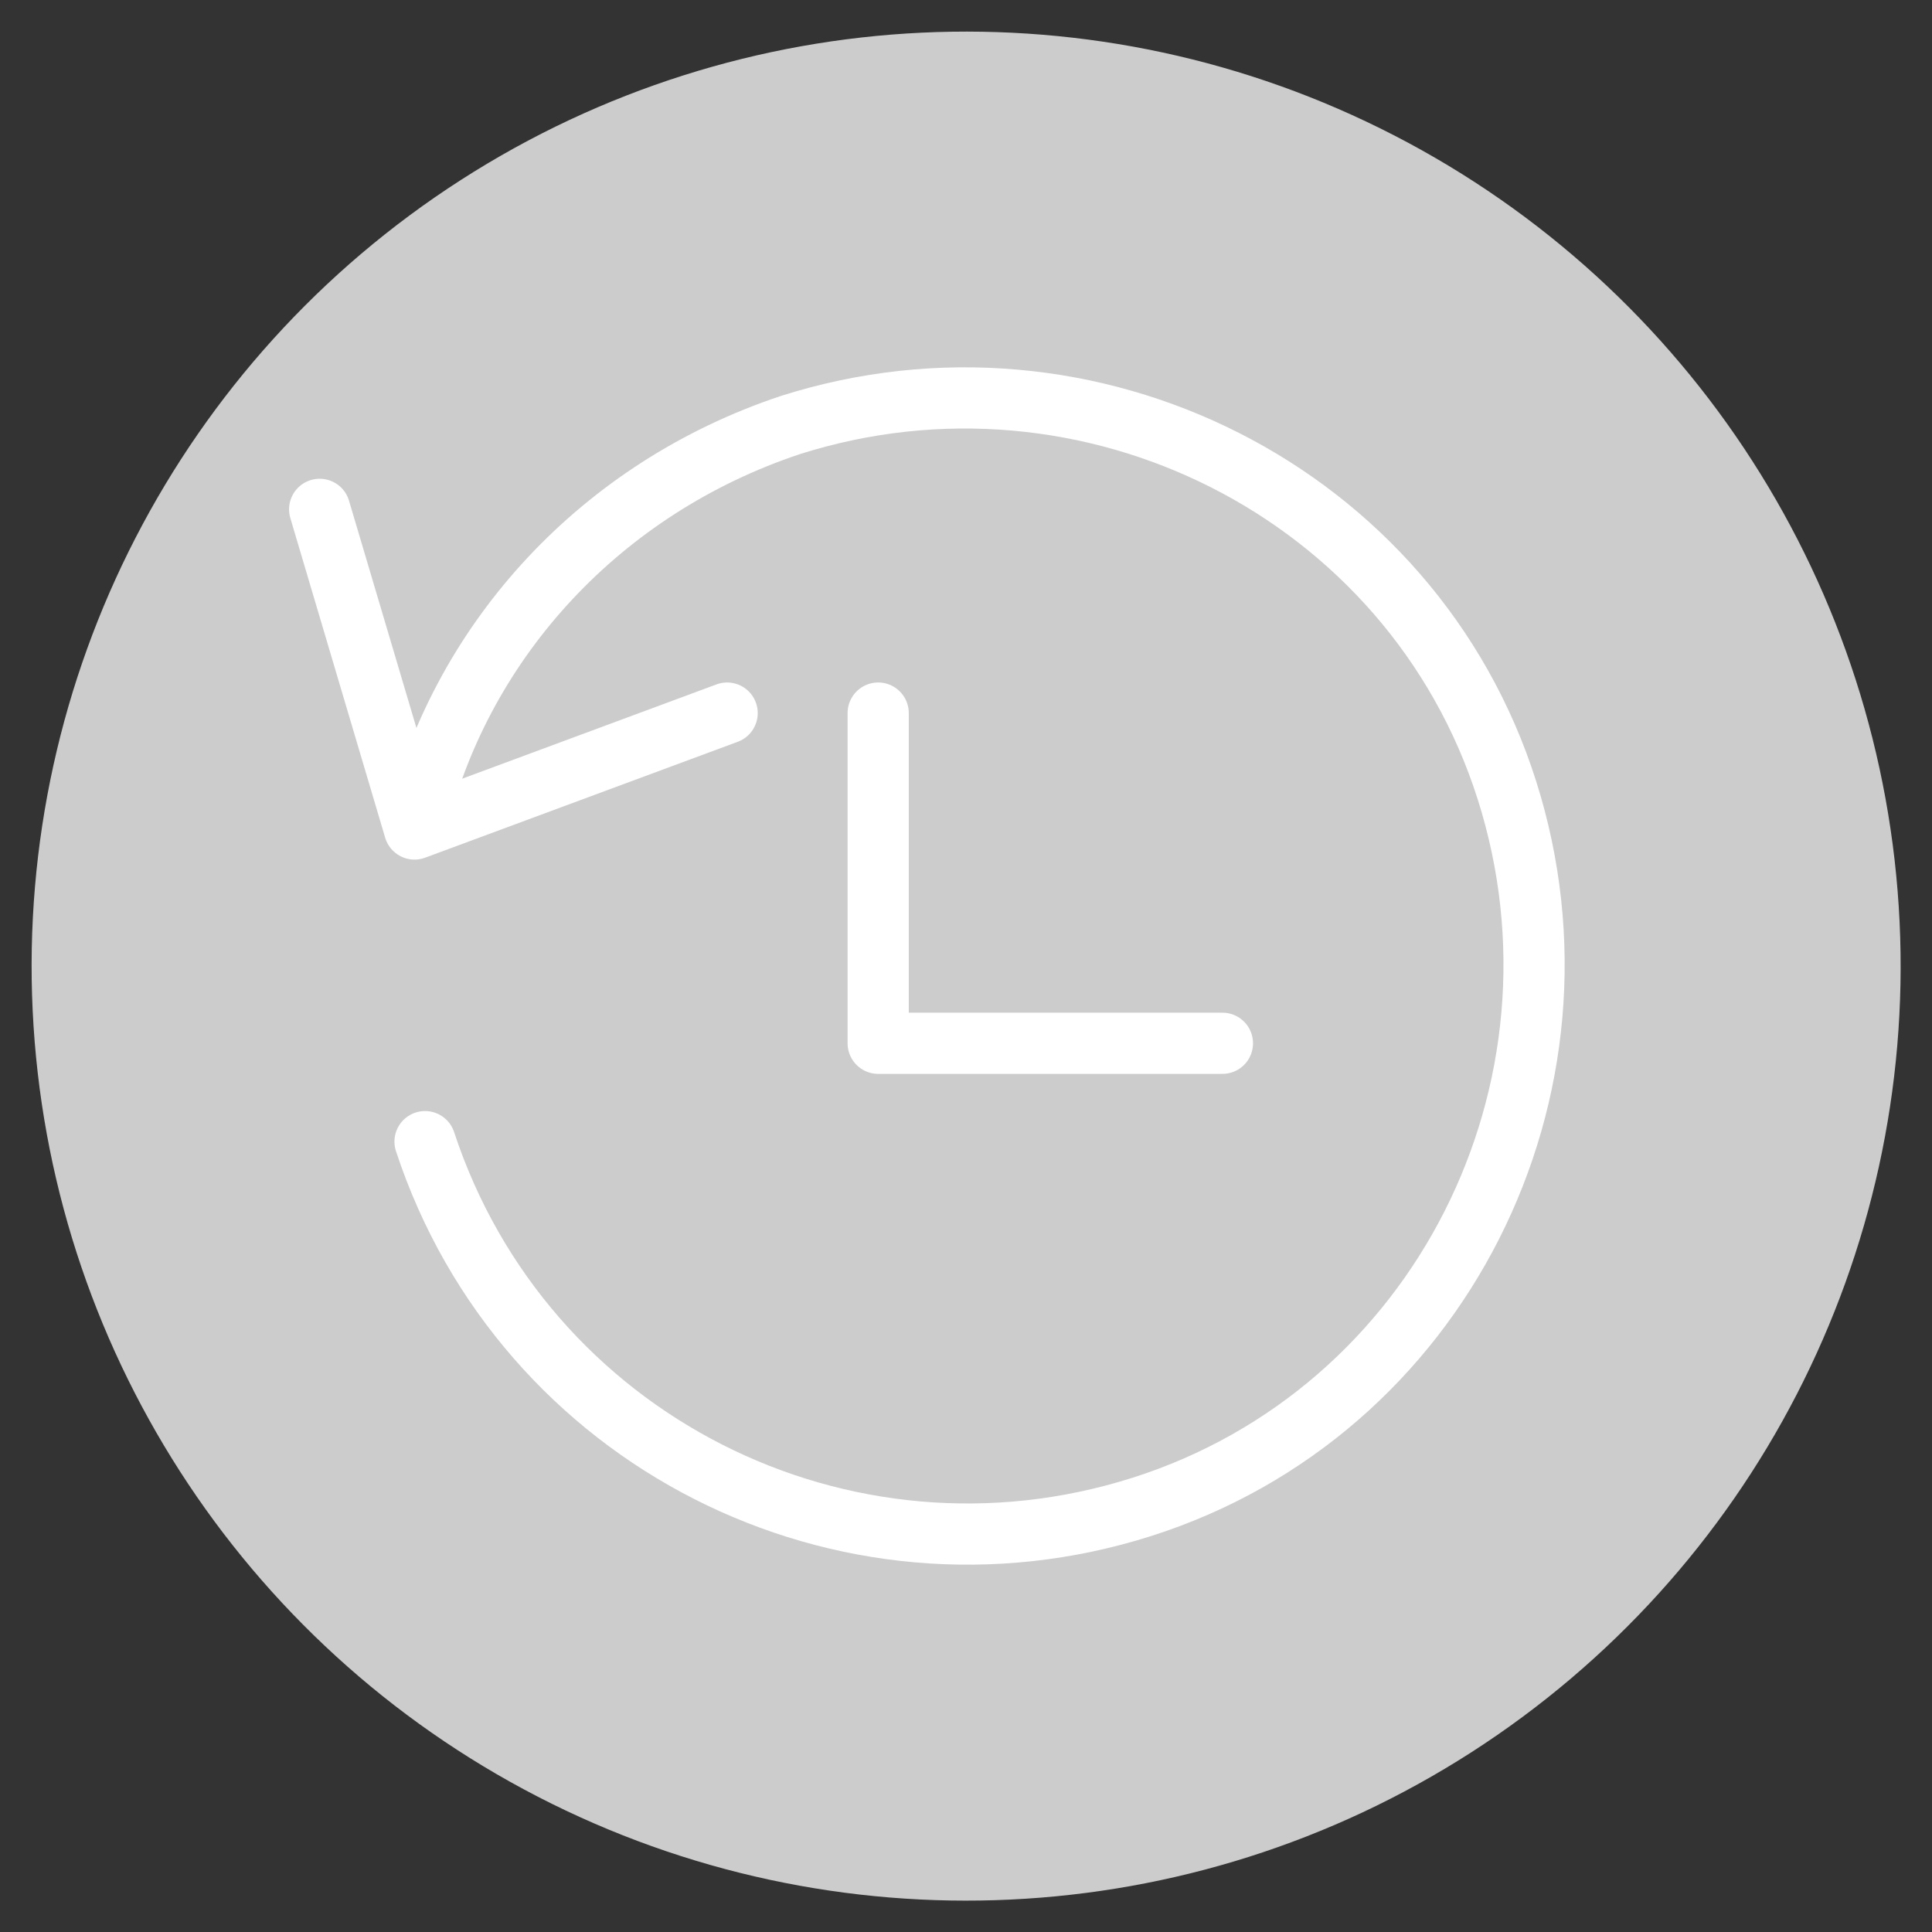 <?xml version="1.0" encoding="utf-8"?>
<!-- Generator: Adobe Illustrator 25.0.0, SVG Export Plug-In . SVG Version: 6.00 Build 0)  -->
<svg version="1.1" id="Layer_1" xmlns="http://www.w3.org/2000/svg" xmlns:xlink="http://www.w3.org/1999/xlink" x="0px" y="0px"
	 viewBox="0 0 55 55" style="enable-background:new 0 0 55 55;" xml:space="preserve">
<rect x="0" y="0" width="55" height="55" fill="#333333" stroke="none"/>
<style type="text/css">
	.st0{fill:#ccc;}
	.st1{fill:none;stroke:#FFFFFF;stroke-width:1.742;stroke-linecap:round;stroke-linejoin:round;stroke-miterlimit:10;}
</style>
<ellipse transform="matrix(0.999 -4.760461e-02 4.760461e-02 0.999 -1.278 1.34)" class="st0" cx="27.5" cy="27.5" rx="26.6" ry="26.6"/>
<path class="st1" d="M12.1,32.5C14.9,41,24,45.6,32.5,42.9S45.6,31,42.9,22.5S31,9.4,22.5,12.1c-5.4,1.8-9.3,6.1-10.6,11.2"/>
<polyline class="st1" points="25,20.3 25,29.7 34.8,29.7 "/>
<polyline class="st1" points="9.1,14.5 11.8,23.6 20.7,20.3 "/>
</svg>
